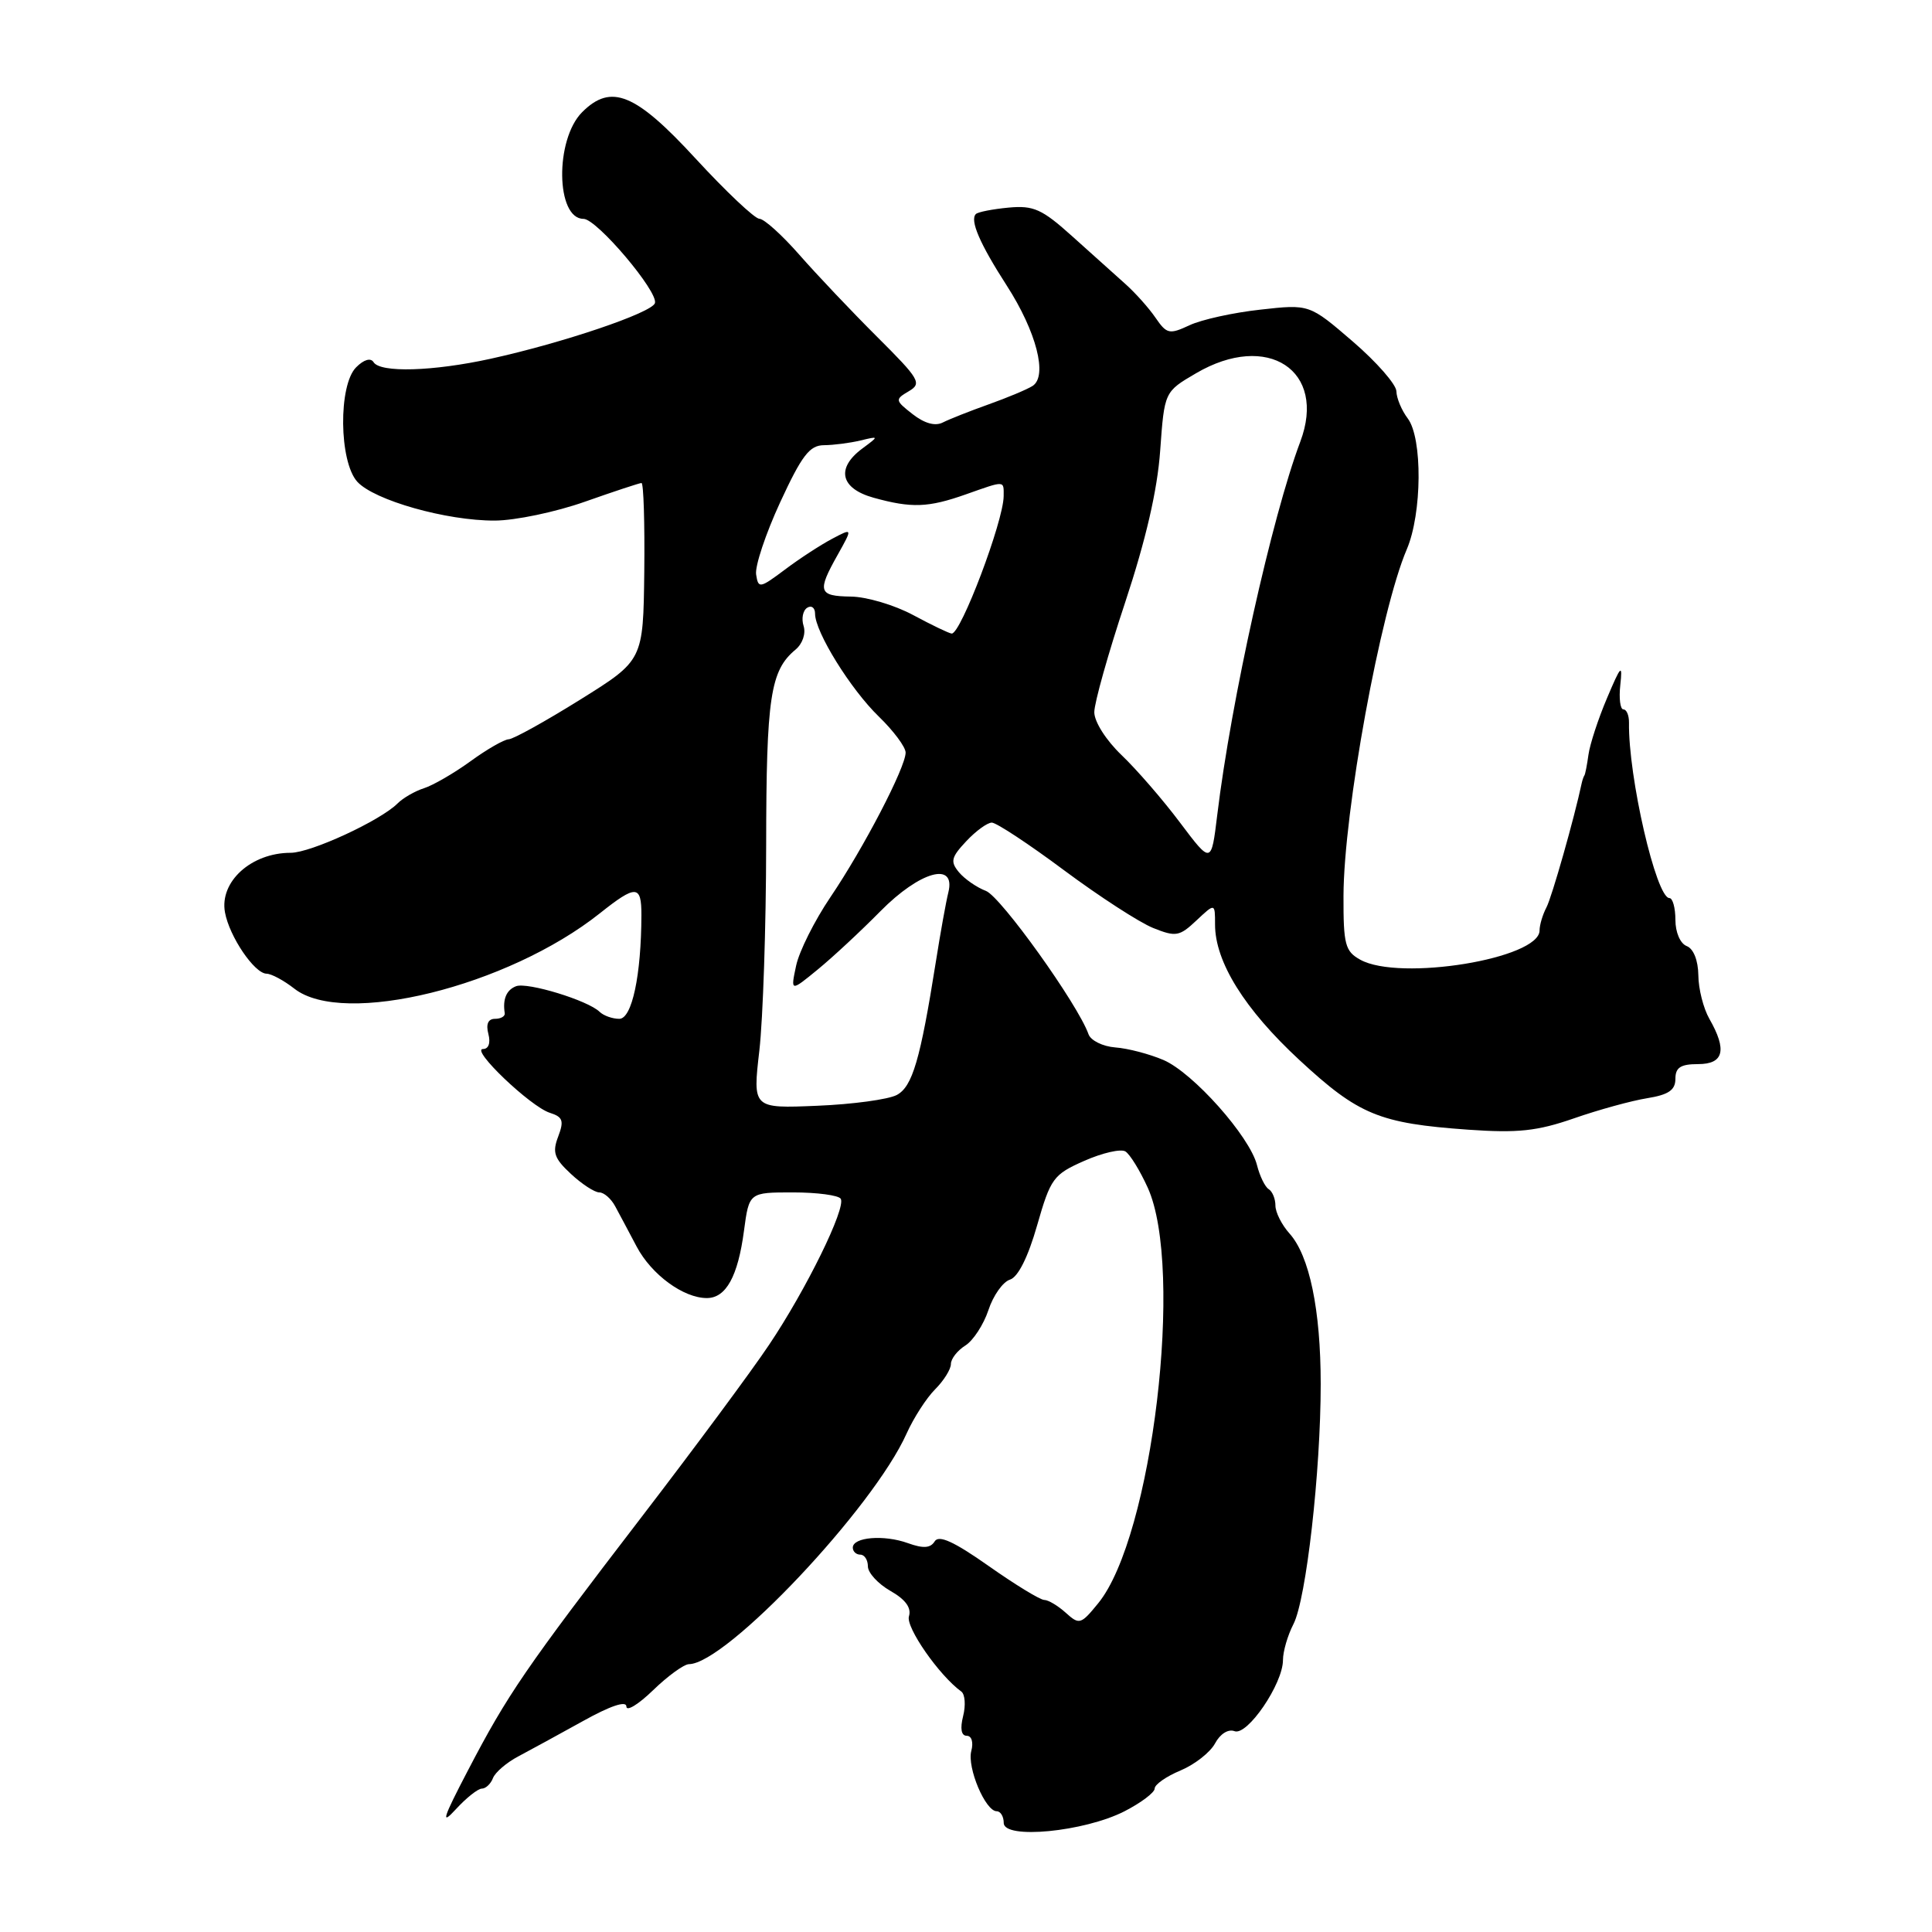 <?xml version="1.0" encoding="UTF-8" standalone="no"?>
<!DOCTYPE svg PUBLIC "-//W3C//DTD SVG 1.1//EN" "http://www.w3.org/Graphics/SVG/1.1/DTD/svg11.dtd" >
<svg xmlns="http://www.w3.org/2000/svg" xmlns:xlink="http://www.w3.org/1999/xlink" version="1.1" viewBox="0 0 256 256">
 <g >
 <path fill="currentColor"
d=" M 148.99 240.01 C 151.19 238.88 153.00 237.52 153.00 236.99 C 153.00 236.46 154.54 235.38 156.42 234.60 C 158.30 233.81 160.36 232.20 161.00 231.01 C 161.67 229.75 162.75 229.07 163.58 229.39 C 165.28 230.04 170.00 223.11 170.00 219.97 C 170.00 218.83 170.62 216.69 171.39 215.20 C 173.08 211.91 175.00 195.00 175.00 183.40 C 175.00 173.55 173.51 166.38 170.86 163.44 C 169.84 162.30 169.00 160.64 169.00 159.74 C 169.00 158.85 168.60 157.87 168.11 157.57 C 167.62 157.27 166.92 155.83 166.56 154.39 C 165.61 150.59 158.07 142.12 154.15 140.45 C 152.30 139.66 149.44 138.91 147.78 138.79 C 146.12 138.66 144.52 137.87 144.23 137.03 C 142.82 133.06 132.61 118.80 130.64 118.05 C 129.42 117.59 127.81 116.47 127.06 115.57 C 125.90 114.17 126.03 113.60 128.03 111.47 C 129.30 110.11 130.83 109.00 131.42 109.00 C 132.02 109.00 136.33 111.84 141.00 115.32 C 145.68 118.80 150.98 122.23 152.79 122.96 C 155.81 124.17 156.28 124.09 158.54 121.96 C 161.00 119.65 161.00 119.65 161.00 122.51 C 161.00 127.45 164.91 133.73 172.18 140.46 C 180.03 147.73 182.76 148.85 194.55 149.69 C 201.12 150.15 203.68 149.88 208.55 148.19 C 211.82 147.05 216.19 145.85 218.25 145.52 C 221.10 145.06 222.00 144.44 222.00 142.95 C 222.00 141.45 222.69 141.00 225.00 141.00 C 228.41 141.00 228.87 139.15 226.50 135.00 C 225.71 133.62 225.05 131.02 225.04 129.22 C 225.01 127.25 224.40 125.71 223.50 125.36 C 222.64 125.03 222.00 123.54 222.00 121.89 C 222.00 120.30 221.64 119.00 221.21 119.00 C 219.45 119.00 215.74 102.90 215.85 95.75 C 215.86 94.79 215.53 94.00 215.11 94.00 C 214.69 94.00 214.50 92.54 214.70 90.75 C 215.01 87.91 214.79 88.12 212.94 92.50 C 211.77 95.25 210.67 98.62 210.48 100.00 C 210.29 101.38 210.05 102.61 209.94 102.75 C 209.84 102.89 209.68 103.34 209.59 103.75 C 208.61 108.38 205.63 118.88 204.91 120.24 C 204.41 121.19 204.00 122.57 204.00 123.29 C 204.00 127.03 185.47 130.06 180.25 127.17 C 178.24 126.06 178.00 125.17 178.02 118.71 C 178.05 107.57 182.92 80.91 186.41 72.78 C 188.43 68.05 188.51 58.05 186.53 55.44 C 185.72 54.37 185.05 52.76 185.03 51.85 C 185.01 50.94 182.41 47.97 179.25 45.25 C 173.50 40.30 173.50 40.30 167.00 41.03 C 163.43 41.42 159.20 42.35 157.61 43.10 C 154.95 44.34 154.60 44.27 153.11 42.10 C 152.23 40.81 150.43 38.80 149.12 37.63 C 147.81 36.46 144.65 33.62 142.10 31.33 C 138.07 27.70 136.96 27.20 133.63 27.51 C 131.52 27.71 129.58 28.09 129.31 28.36 C 128.48 29.18 129.83 32.30 133.40 37.84 C 137.33 43.94 138.85 49.84 136.82 51.14 C 136.10 51.60 133.47 52.70 131.00 53.58 C 128.53 54.46 125.80 55.54 124.93 55.98 C 123.92 56.50 122.51 56.11 120.93 54.88 C 118.59 53.05 118.57 52.93 120.42 51.84 C 122.19 50.80 121.86 50.25 116.20 44.61 C 112.83 41.25 108.20 36.36 105.91 33.75 C 103.62 31.14 101.24 28.99 100.62 28.99 C 100.01 28.98 96.19 25.38 92.15 20.99 C 84.20 12.35 80.97 11.03 77.14 14.86 C 73.51 18.49 73.65 29.00 77.32 29.00 C 79.08 29.00 87.27 38.68 86.78 40.17 C 86.35 41.45 74.64 45.42 65.00 47.54 C 57.38 49.21 50.38 49.42 49.50 47.99 C 49.12 47.38 48.21 47.64 47.19 48.67 C 44.82 51.04 44.92 61.15 47.34 63.83 C 49.58 66.29 59.17 69.01 65.57 68.98 C 68.28 68.97 73.65 67.84 77.50 66.48 C 81.35 65.12 84.72 64.01 85.00 64.00 C 85.28 64.00 85.44 69.29 85.37 75.75 C 85.23 87.50 85.23 87.50 76.87 92.71 C 72.27 95.58 68.01 97.94 67.40 97.96 C 66.80 97.98 64.51 99.29 62.33 100.88 C 60.15 102.46 57.38 104.06 56.19 104.44 C 54.99 104.82 53.41 105.73 52.68 106.46 C 50.40 108.74 41.18 113.00 38.52 113.00 C 33.29 113.00 29.07 116.83 29.81 120.89 C 30.39 124.09 33.71 128.99 35.32 129.02 C 35.97 129.03 37.62 129.92 39.00 131.00 C 45.50 136.09 67.27 130.72 79.48 121.02 C 84.28 117.20 85.00 117.24 84.99 121.25 C 84.97 129.23 83.74 135.00 82.06 135.00 C 81.15 135.00 79.97 134.58 79.45 134.07 C 77.91 132.56 69.88 130.11 68.38 130.68 C 67.10 131.17 66.59 132.40 66.88 134.25 C 66.95 134.66 66.37 135.00 65.59 135.00 C 64.68 135.00 64.37 135.70 64.71 137.00 C 65.03 138.20 64.74 139.00 64.00 139.00 C 62.29 139.00 70.30 146.64 72.85 147.45 C 74.58 148.00 74.76 148.50 73.96 150.61 C 73.16 152.70 73.44 153.50 75.65 155.55 C 77.10 156.90 78.79 158.00 79.41 158.00 C 80.02 158.00 80.97 158.82 81.51 159.83 C 82.06 160.84 83.34 163.25 84.36 165.18 C 86.33 168.90 90.56 172.00 93.66 172.00 C 96.20 172.00 97.78 169.13 98.58 163.09 C 99.26 158.00 99.26 158.00 105.07 158.00 C 108.27 158.00 111.11 158.38 111.40 158.84 C 112.14 160.04 106.82 170.89 101.89 178.22 C 99.58 181.68 91.98 191.93 85.02 201.00 C 69.57 221.14 67.26 224.51 62.01 234.58 C 58.68 240.95 58.36 241.96 60.39 239.75 C 61.77 238.24 63.33 237.00 63.85 237.00 C 64.36 237.00 65.03 236.37 65.32 235.61 C 65.61 234.85 67.12 233.55 68.68 232.73 C 70.23 231.91 74.09 229.80 77.25 228.05 C 80.89 226.02 83.00 225.32 83.00 226.12 C 83.00 226.82 84.59 225.85 86.54 223.96 C 88.49 222.07 90.63 220.52 91.29 220.51 C 96.23 220.46 115.72 199.81 120.13 189.95 C 121.06 187.88 122.76 185.24 123.91 184.09 C 125.06 182.94 126.00 181.43 126.00 180.74 C 126.00 180.05 126.86 178.95 127.91 178.29 C 128.95 177.64 130.33 175.52 130.97 173.60 C 131.60 171.67 132.89 169.85 133.82 169.56 C 134.90 169.22 136.22 166.58 137.42 162.38 C 139.21 156.13 139.57 155.63 143.67 153.82 C 146.07 152.76 148.51 152.20 149.12 152.57 C 149.72 152.94 151.05 155.10 152.08 157.37 C 156.93 168.06 152.69 203.68 145.51 212.45 C 143.22 215.26 143.01 215.32 141.22 213.70 C 140.19 212.77 138.90 212.00 138.37 212.00 C 137.83 212.00 134.52 209.98 131.00 207.50 C 126.41 204.27 124.40 203.35 123.85 204.24 C 123.29 205.14 122.35 205.21 120.29 204.47 C 117.13 203.33 113.00 203.67 113.00 205.07 C 113.00 205.58 113.45 206.00 114.00 206.00 C 114.55 206.00 115.00 206.70 115.00 207.55 C 115.00 208.40 116.34 209.86 117.98 210.80 C 119.99 211.94 120.79 213.05 120.44 214.17 C 119.99 215.61 124.44 222.01 127.38 224.14 C 127.87 224.50 127.98 225.96 127.62 227.39 C 127.20 229.06 127.37 230.00 128.10 230.00 C 128.75 230.00 129.01 230.87 128.70 232.02 C 128.13 234.22 130.57 240.00 132.07 240.00 C 132.58 240.00 133.00 240.70 133.00 241.55 C 133.00 243.76 143.65 242.73 148.99 240.01 Z  M 100.62 139.19 C 101.10 134.96 101.51 122.72 101.52 112.00 C 101.54 92.34 102.07 88.85 105.42 86.07 C 106.34 85.30 106.80 83.95 106.48 82.94 C 106.17 81.97 106.39 80.88 106.96 80.53 C 107.53 80.17 108.00 80.53 108.00 81.32 C 108.00 83.73 112.70 91.32 116.45 94.95 C 118.40 96.84 120.00 98.99 120.00 99.72 C 120.00 101.68 114.42 112.40 110.04 118.87 C 107.94 121.97 105.89 126.06 105.49 127.96 C 104.75 131.42 104.75 131.42 108.36 128.46 C 110.35 126.83 114.08 123.36 116.65 120.75 C 121.90 115.43 126.69 114.10 125.66 118.25 C 125.35 119.49 124.61 123.61 124.01 127.41 C 121.94 140.46 120.90 143.98 118.83 145.09 C 117.72 145.68 112.98 146.33 108.28 146.52 C 99.73 146.88 99.73 146.88 100.62 139.19 Z  M 156.36 109.00 C 154.09 105.97 150.60 101.95 148.61 100.05 C 146.57 98.10 145.00 95.64 145.00 94.37 C 145.00 93.14 146.84 86.59 149.09 79.82 C 151.83 71.54 153.36 64.95 153.73 59.71 C 154.29 51.91 154.29 51.91 158.48 49.46 C 167.96 43.90 175.86 49.09 172.29 58.54 C 168.55 68.47 163.13 92.79 161.29 108.00 C 160.50 114.50 160.50 114.50 156.36 109.00 Z  M 121.00 81.50 C 118.53 80.17 114.81 79.07 112.75 79.05 C 108.44 78.99 108.25 78.39 111.00 73.51 C 112.99 69.95 112.99 69.95 110.25 71.40 C 108.74 72.20 105.92 74.03 104.00 75.48 C 100.67 77.97 100.48 78.01 100.19 76.12 C 100.02 75.03 101.45 70.73 103.37 66.57 C 106.25 60.34 107.28 59.00 109.18 58.99 C 110.46 58.98 112.62 58.70 114.00 58.37 C 116.50 57.77 116.50 57.77 114.25 59.44 C 110.74 62.05 111.36 64.73 115.75 65.95 C 120.80 67.35 122.99 67.27 128.00 65.50 C 133.24 63.65 133.00 63.64 132.99 65.75 C 132.96 69.09 127.30 84.05 126.10 83.95 C 125.77 83.93 123.47 82.83 121.00 81.50 Z "/>
</g>
</svg>